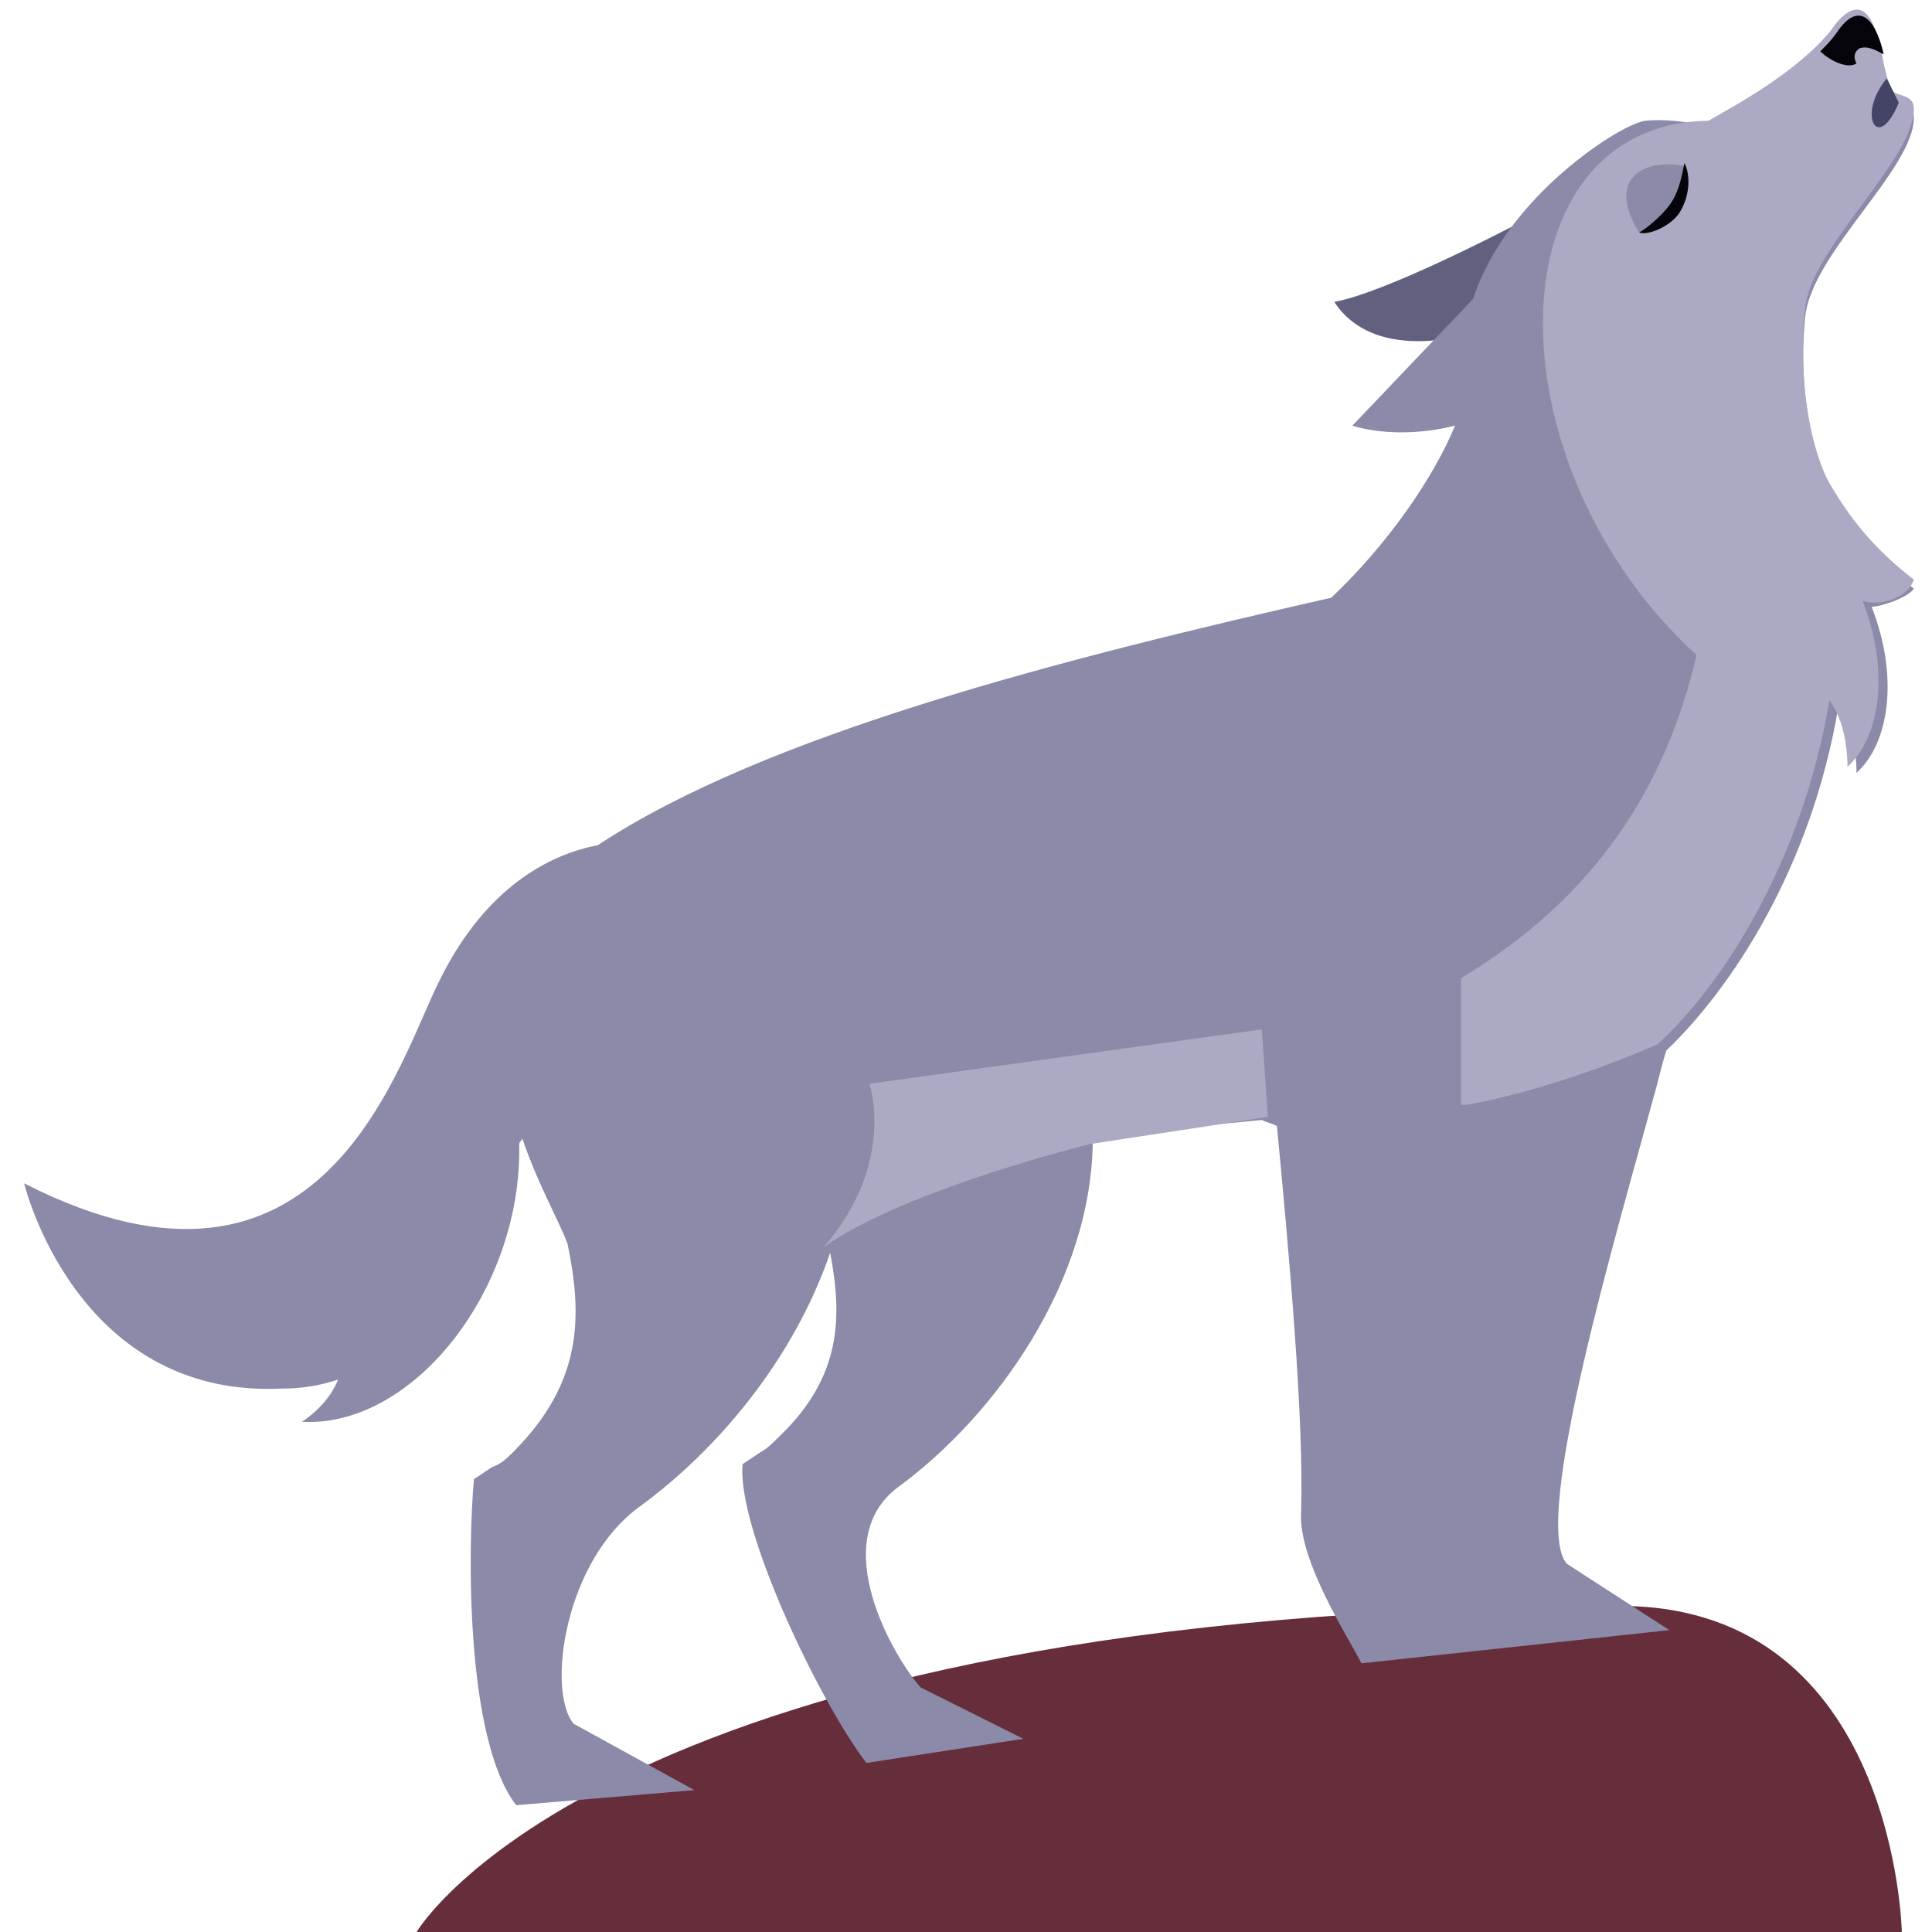 <svg width="64" height="64" viewBox="0 0 64 64" fill="none" xmlns="http://www.w3.org/2000/svg">
<g clip-path="url(#clip0_181_10395)">
<path d="M63 64H13.8C13.8 64 20.1 53.2 53.8 53.2C62.8 53.3 63 64 63 64Z" fill="#662E3B"/>
<path d="M50.1 7.5C50.1 7.5 45.9 9.7 44.2 10C45.5 12 48.5 11.1 48.5 11.1L50.1 7.5Z" fill="#61617F"/>
<path d="M63.4 19.5C62.1 18.5 61.2 17.4 60.6 16.3C60.3 15.6 59.5 13.4 59.8 10.5C60 8.4 63.4 5.6 63.4 3.9C63.4 3.4 62.8 3.4 62.7 3.2C62.7 3.2 62.5 2.8 62.5 2.7C62.5 2.5 62.4 2.1 62.3 1.8C62.1 0.9 61.6 -0.1 60.8 1C60.6 1.2 60.4 1.4 60.2 1.7C58.8 3 56.8 4 56.6 4.2C56.6 4.2 55.5 3.9 54.5 4C53.7 4.1 49.9 6.5 48.8 9.9L44.8 14.1C44.8 14.1 46.2 14.6 48.2 14.1C47.5 15.8 46 18 44.1 19.8C35.3 21.8 25.4 24.3 19.8 28C18.2 28.3 16.1 29.4 14.6 32.4C13.2 35.1 10.8 44.3 0.8 39.2C0.8 39.2 2.5 46.3 9.3 46C10 46 10.6 45.9 11.2 45.7C11 46.2 10.6 46.7 10 47.1C13.7 47.3 17.3 42.7 17.2 37.9C17.2 37.8 17.3 37.8 17.3 37.7C17.8 39.2 18.5 40.4 18.8 41.2C19.3 43.6 19.3 45.8 17 48.1C16.8 48.3 16.6 48.5 16.3 48.6L15.7 49C15.5 51.2 15.4 57.6 17.1 59.8L23 59.3L19 57.1C18.1 56 18.7 51.7 21.2 49.9C23.8 48 26.3 45 27.5 41.5C27.9 43.6 27.9 45.6 25.8 47.6C25.6 47.8 25.4 48 25.2 48.1L24.6 48.5C24.4 50.6 27.1 56.3 28.7 58.4L33.9 57.6L30.5 55.9C29.6 54.9 27.4 51.1 29.7 49.3C33 46.9 36.2 42.4 36.2 37.7C38.1 37.4 39.9 37.3 41.8 37.1C42 37.2 42.1 37.2 42.3 37.3C42.7 41.5 43.2 47 43.1 50.1C43 51.7 44.7 54.3 45.1 55.1L55.3 54L51.9 51.8C50.7 50.4 53.6 40.7 54.9 35.9C55 35.5 55.1 35.1 55.2 34.8C57.3 32.8 60 28.8 60.9 23.4C61.3 23.9 61.5 24.8 61.5 25.6C62.6 24.6 62.9 22.4 62 20.1C62.3 20.1 63.2 19.8 63.4 19.5Z" fill="#8B8AA8"/>
<path d="M48.4 49.8C48.3 50.7 48.7 51.7 49.1 52.5L46.4 51.3C45.2 50.1 47.2 42 48.4 36.7C48.5 36.7 48.5 36.7 48.6 36.7C48.6 40.8 48.6 46.3 48.4 49.8Z" fill="#8B8AA8"/>
<path d="M61.7 19.9C62.6 22.2 62.3 24.4 61.2 25.4C61.2 24.6 61 23.7 60.6 23.2C59.7 28.6 57 32.7 54.9 34.6C52.8 35.5 50.7 36.2 48.6 36.6H48.4V32.4C52.9 29.7 55.2 26 56.2 21.7C49.3 15.4 49.4 4.1 56.6 4C56.9 3.8 58.9 2.8 60.2 1.5C60.4 1.3 60.6 1.1 60.8 0.8C61.7 -0.3 62.1 0.7 62.3 1.6C62.4 2 62.4 2.3 62.5 2.5C62.5 2.6 62.7 3 62.7 3C62.8 3.2 63.4 3.1 63.4 3.6C63.4 5.3 60 8.2 59.8 10.2C59.5 13.2 60.2 15.3 60.6 16C61.3 17.2 62.1 18.2 63.4 19.2C63.2 19.8 62.3 20.1 61.7 19.9Z" fill="#ABA9C4"/>
<path d="M62.9 3.4C62.9 3.4 62.6 2.8 62.5 2.6C61.5 3.8 62.2 5.1 62.9 3.4Z" fill="#444466"/>
<path d="M62.4 1.8C62.2 1.7 61.9 1.5 61.6 1.6C61.3 1.8 61.5 2.1 61.5 2.1C61.2 2.3 60.6 2 60.3 1.7C60.5 1.5 60.7 1.3 60.9 1C61.7 -0.1 62.2 0.9 62.4 1.8Z" fill="#04040A"/>
<path d="M42 37L41.8 34.1L28.8 35.9C28.8 35.9 29.7 38.5 27.3 41.3C30 39.4 36.1 37.9 36.1 37.9L42 37Z" fill="#ABA9C4"/>
<path d="M54 6C53.6 6.7 54.3 7.7 54.3 7.7C55.2 7.6 55.9 6.3 55.8 5.5C55.8 5.5 54.5 5.2 54 6Z" fill="#8B8AA8"/>
<path d="M55.3 6.8C55 7.2 54.5 7.6 54.3 7.7C54.5 7.8 55.2 7.6 55.6 7.1C56 6.5 56 5.8 55.8 5.4C55.7 5.9 55.6 6.4 55.3 6.8Z" fill="#04040A"/>
</g>
<defs>
<clipPath id="clip0_181_10395">
<rect width="64" height="64" fill="white"/>
</clipPath>
</defs>
</svg>
